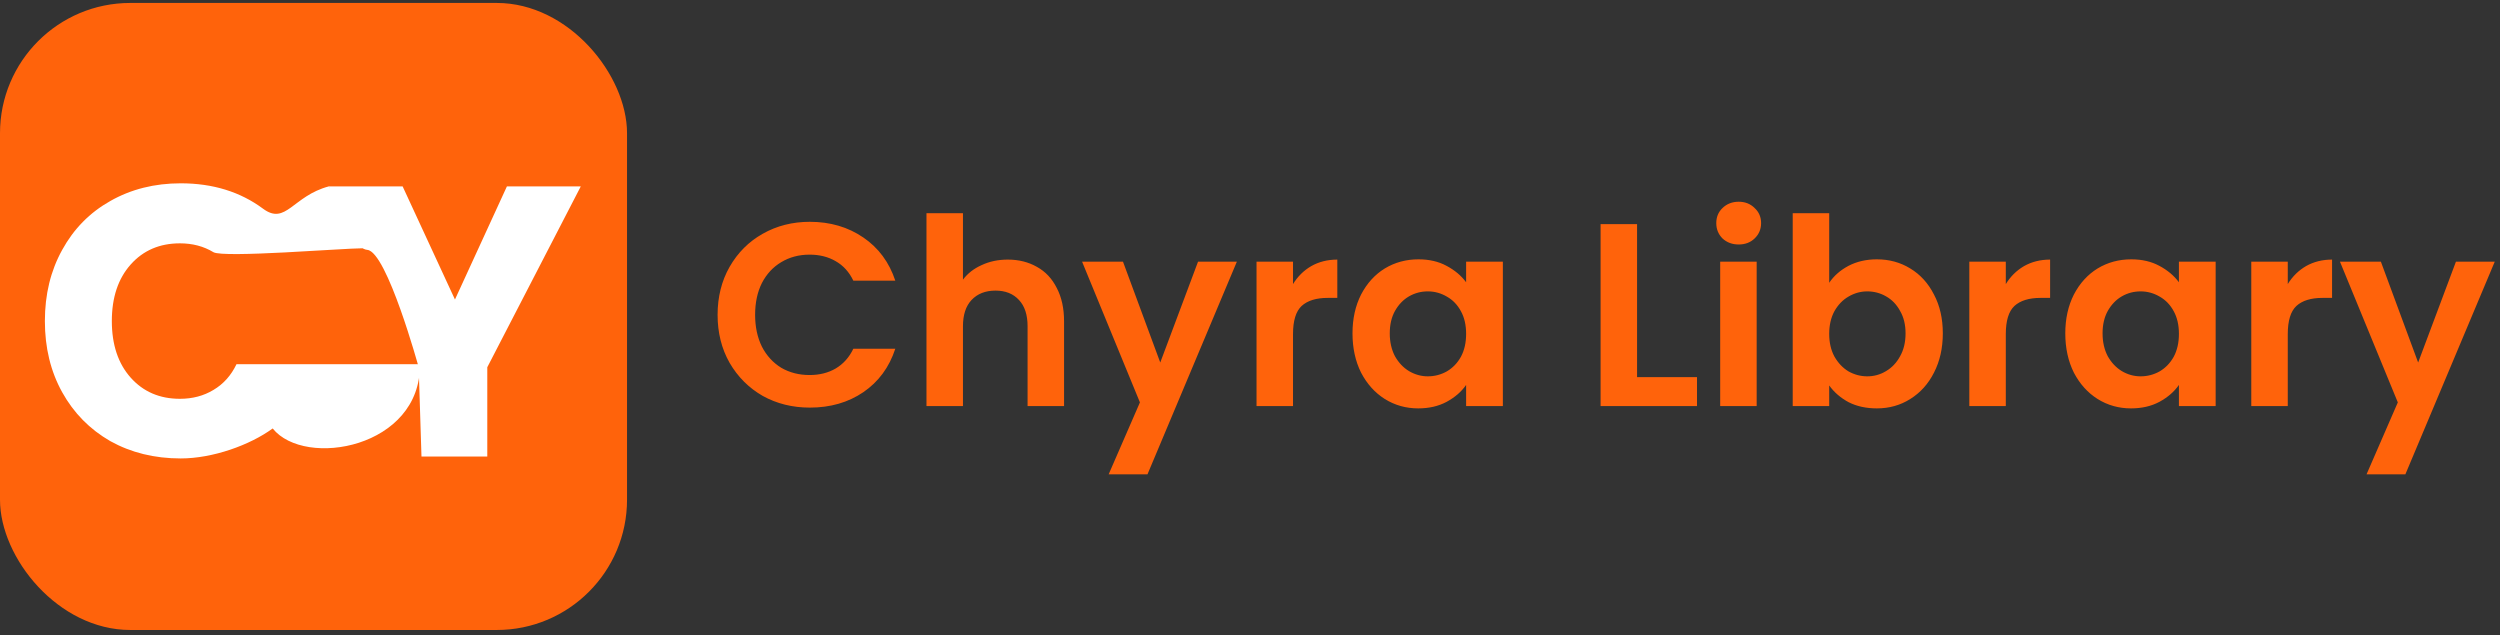 <svg width="307" height="78" viewBox="0 0 307 78" fill="none" xmlns="http://www.w3.org/2000/svg">
<rect x="0" y="0" width="307" height="78" fill="#333333" stroke="none"/>
<rect y="0.362" width="77" height="77" rx="16" fill="#FF630B"/>
<path d="M5.511 39.427C5.511 36.151 6.22 33.237 7.637 30.686C9.055 28.102 11.024 26.102 13.544 24.684C16.096 23.235 18.978 22.511 22.191 22.511C26.129 22.511 29.5 23.55 32.303 25.63C35.107 27.709 35.946 24.066 40.376 22.889L43.12 27.414L44.525 28.844V30.488C42.15 30.488 27.436 31.694 26.208 30.969C25.011 30.244 23.64 29.882 22.097 29.882C19.608 29.882 17.592 30.749 16.048 32.481C14.505 34.214 13.733 36.529 13.733 39.427C13.733 42.326 14.505 44.641 16.048 46.374C17.592 48.106 19.608 48.973 22.097 48.973C23.64 48.973 25.011 48.61 26.208 47.886C27.436 47.161 28.381 46.106 29.043 44.72H34.411H51.565C51.723 54.985 37.449 57.554 33.485 52.615C30.681 54.663 26.129 56.297 22.191 56.297C18.978 56.297 16.096 55.588 13.544 54.17C11.024 52.721 9.055 50.721 7.637 48.169C6.22 45.618 5.511 42.704 5.511 39.427Z" fill="white"/>
<path d="M71.321 22.889L59.839 45.098V56.061H51.758L51.414 45.098C51.414 45.098 47.523 30.931 45.112 30.686C42.701 30.44 40.376 22.889 40.376 22.889H49.443L55.869 36.781L62.249 22.889H71.321Z" fill="white"/>
<path d="M88.12 38.662C88.12 36.465 88.611 34.502 89.592 32.774C90.595 31.025 91.949 29.67 93.656 28.71C95.384 27.729 97.315 27.238 99.448 27.238C101.944 27.238 104.131 27.878 106.008 29.158C107.885 30.438 109.197 32.209 109.944 34.47H104.792C104.28 33.403 103.555 32.603 102.616 32.07C101.699 31.537 100.632 31.27 99.416 31.27C98.115 31.27 96.952 31.579 95.928 32.198C94.925 32.795 94.136 33.649 93.56 34.758C93.005 35.867 92.728 37.169 92.728 38.662C92.728 40.134 93.005 41.435 93.56 42.566C94.136 43.675 94.925 44.539 95.928 45.158C96.952 45.755 98.115 46.054 99.416 46.054C100.632 46.054 101.699 45.787 102.616 45.254C103.555 44.699 104.28 43.889 104.792 42.822H109.944C109.197 45.105 107.885 46.886 106.008 48.166C104.152 49.425 101.965 50.054 99.448 50.054C97.315 50.054 95.384 49.574 93.656 48.614C91.949 47.633 90.595 46.278 89.592 44.55C88.611 42.822 88.12 40.859 88.12 38.662ZM123.755 31.878C125.099 31.878 126.293 32.177 127.339 32.774C128.384 33.35 129.195 34.214 129.771 35.366C130.368 36.497 130.667 37.862 130.667 39.462V49.862H126.187V40.07C126.187 38.662 125.835 37.585 125.131 36.838C124.427 36.07 123.467 35.686 122.251 35.686C121.013 35.686 120.032 36.07 119.307 36.838C118.603 37.585 118.251 38.662 118.251 40.07V49.862H113.771V26.182H118.251V34.342C118.827 33.574 119.595 32.977 120.555 32.55C121.515 32.102 122.581 31.878 123.755 31.878ZM151.887 32.134L140.911 58.246H136.143L139.983 49.414L132.879 32.134H137.903L142.479 44.518L147.119 32.134H151.887ZM158.782 34.886C159.358 33.947 160.104 33.211 161.022 32.678C161.96 32.145 163.027 31.878 164.222 31.878V36.582H163.038C161.63 36.582 160.563 36.913 159.838 37.574C159.134 38.235 158.782 39.387 158.782 41.03V49.862H154.302V32.134H158.782V34.886ZM166.087 40.934C166.087 39.142 166.439 37.553 167.143 36.166C167.869 34.779 168.839 33.713 170.055 32.966C171.293 32.219 172.669 31.846 174.183 31.846C175.506 31.846 176.658 32.113 177.639 32.646C178.642 33.179 179.442 33.851 180.039 34.662V32.134H184.551V49.862H180.039V47.27C179.463 48.102 178.663 48.795 177.639 49.35C176.637 49.883 175.474 50.15 174.151 50.15C172.658 50.15 171.293 49.766 170.055 48.998C168.839 48.23 167.869 47.153 167.143 45.766C166.439 44.358 166.087 42.747 166.087 40.934ZM180.039 40.998C180.039 39.91 179.826 38.982 179.399 38.214C178.973 37.425 178.397 36.827 177.671 36.422C176.946 35.995 176.167 35.782 175.335 35.782C174.503 35.782 173.735 35.985 173.031 36.39C172.327 36.795 171.751 37.393 171.303 38.182C170.877 38.95 170.663 39.867 170.663 40.934C170.663 42.001 170.877 42.939 171.303 43.75C171.751 44.539 172.327 45.147 173.031 45.574C173.757 46.001 174.525 46.214 175.335 46.214C176.167 46.214 176.946 46.011 177.671 45.606C178.397 45.179 178.973 44.582 179.399 43.814C179.826 43.025 180.039 42.086 180.039 40.998ZM201.032 46.31H208.392V49.862H196.552V27.526H201.032V46.31ZM213.511 30.022C212.722 30.022 212.061 29.777 211.527 29.286C211.015 28.774 210.759 28.145 210.759 27.398C210.759 26.651 211.015 26.033 211.527 25.542C212.061 25.03 212.722 24.774 213.511 24.774C214.301 24.774 214.951 25.03 215.463 25.542C215.997 26.033 216.263 26.651 216.263 27.398C216.263 28.145 215.997 28.774 215.463 29.286C214.951 29.777 214.301 30.022 213.511 30.022ZM215.719 32.134V49.862H211.239V32.134H215.719ZM224.626 34.726C225.202 33.873 225.991 33.179 226.994 32.646C228.018 32.113 229.18 31.846 230.482 31.846C231.996 31.846 233.362 32.219 234.578 32.966C235.815 33.713 236.786 34.779 237.49 36.166C238.215 37.531 238.578 39.121 238.578 40.934C238.578 42.747 238.215 44.358 237.49 45.766C236.786 47.153 235.815 48.23 234.578 48.998C233.362 49.766 231.996 50.15 230.482 50.15C229.159 50.15 227.996 49.894 226.994 49.382C226.012 48.849 225.223 48.166 224.626 47.334V49.862H220.146V26.182H224.626V34.726ZM234.002 40.934C234.002 39.867 233.778 38.95 233.33 38.182C232.903 37.393 232.327 36.795 231.602 36.39C230.898 35.985 230.13 35.782 229.298 35.782C228.487 35.782 227.719 35.995 226.994 36.422C226.29 36.827 225.714 37.425 225.266 38.214C224.839 39.003 224.626 39.931 224.626 40.998C224.626 42.065 224.839 42.993 225.266 43.782C225.714 44.571 226.29 45.179 226.994 45.606C227.719 46.011 228.487 46.214 229.298 46.214C230.13 46.214 230.898 46.001 231.602 45.574C232.327 45.147 232.903 44.539 233.33 43.75C233.778 42.961 234.002 42.022 234.002 40.934ZM246.313 34.886C246.889 33.947 247.636 33.211 248.553 32.678C249.492 32.145 250.558 31.878 251.753 31.878V36.582H250.569C249.161 36.582 248.094 36.913 247.369 37.574C246.665 38.235 246.313 39.387 246.313 41.03V49.862H241.833V32.134H246.313V34.886ZM253.618 40.934C253.618 39.142 253.97 37.553 254.674 36.166C255.4 34.779 256.371 33.713 257.587 32.966C258.824 32.219 260.2 31.846 261.715 31.846C263.037 31.846 264.189 32.113 265.171 32.646C266.173 33.179 266.973 33.851 267.571 34.662V32.134H272.083V49.862H267.571V47.27C266.995 48.102 266.195 48.795 265.171 49.35C264.168 49.883 263.005 50.15 261.683 50.15C260.189 50.15 258.824 49.766 257.587 48.998C256.371 48.23 255.4 47.153 254.674 45.766C253.97 44.358 253.618 42.747 253.618 40.934ZM267.571 40.998C267.571 39.91 267.357 38.982 266.931 38.214C266.504 37.425 265.928 36.827 265.203 36.422C264.477 35.995 263.699 35.782 262.867 35.782C262.035 35.782 261.267 35.985 260.562 36.39C259.859 36.795 259.283 37.393 258.835 38.182C258.408 38.95 258.195 39.867 258.195 40.934C258.195 42.001 258.408 42.939 258.835 43.75C259.283 44.539 259.859 45.147 260.562 45.574C261.288 46.001 262.056 46.214 262.867 46.214C263.699 46.214 264.477 46.011 265.203 45.606C265.928 45.179 266.504 44.582 266.931 43.814C267.357 43.025 267.571 42.086 267.571 40.998ZM280.938 34.886C281.514 33.947 282.261 33.211 283.178 32.678C284.117 32.145 285.183 31.878 286.378 31.878V36.582H285.194C283.786 36.582 282.719 36.913 281.994 37.574C281.29 38.235 280.938 39.387 280.938 41.03V49.862H276.458V32.134H280.938V34.886ZM306.356 32.134L295.38 58.246H290.612L294.452 49.414L287.348 32.134H292.372L296.948 44.518L301.588 32.134H306.356Z" fill="#FF630B"/>
</svg>

